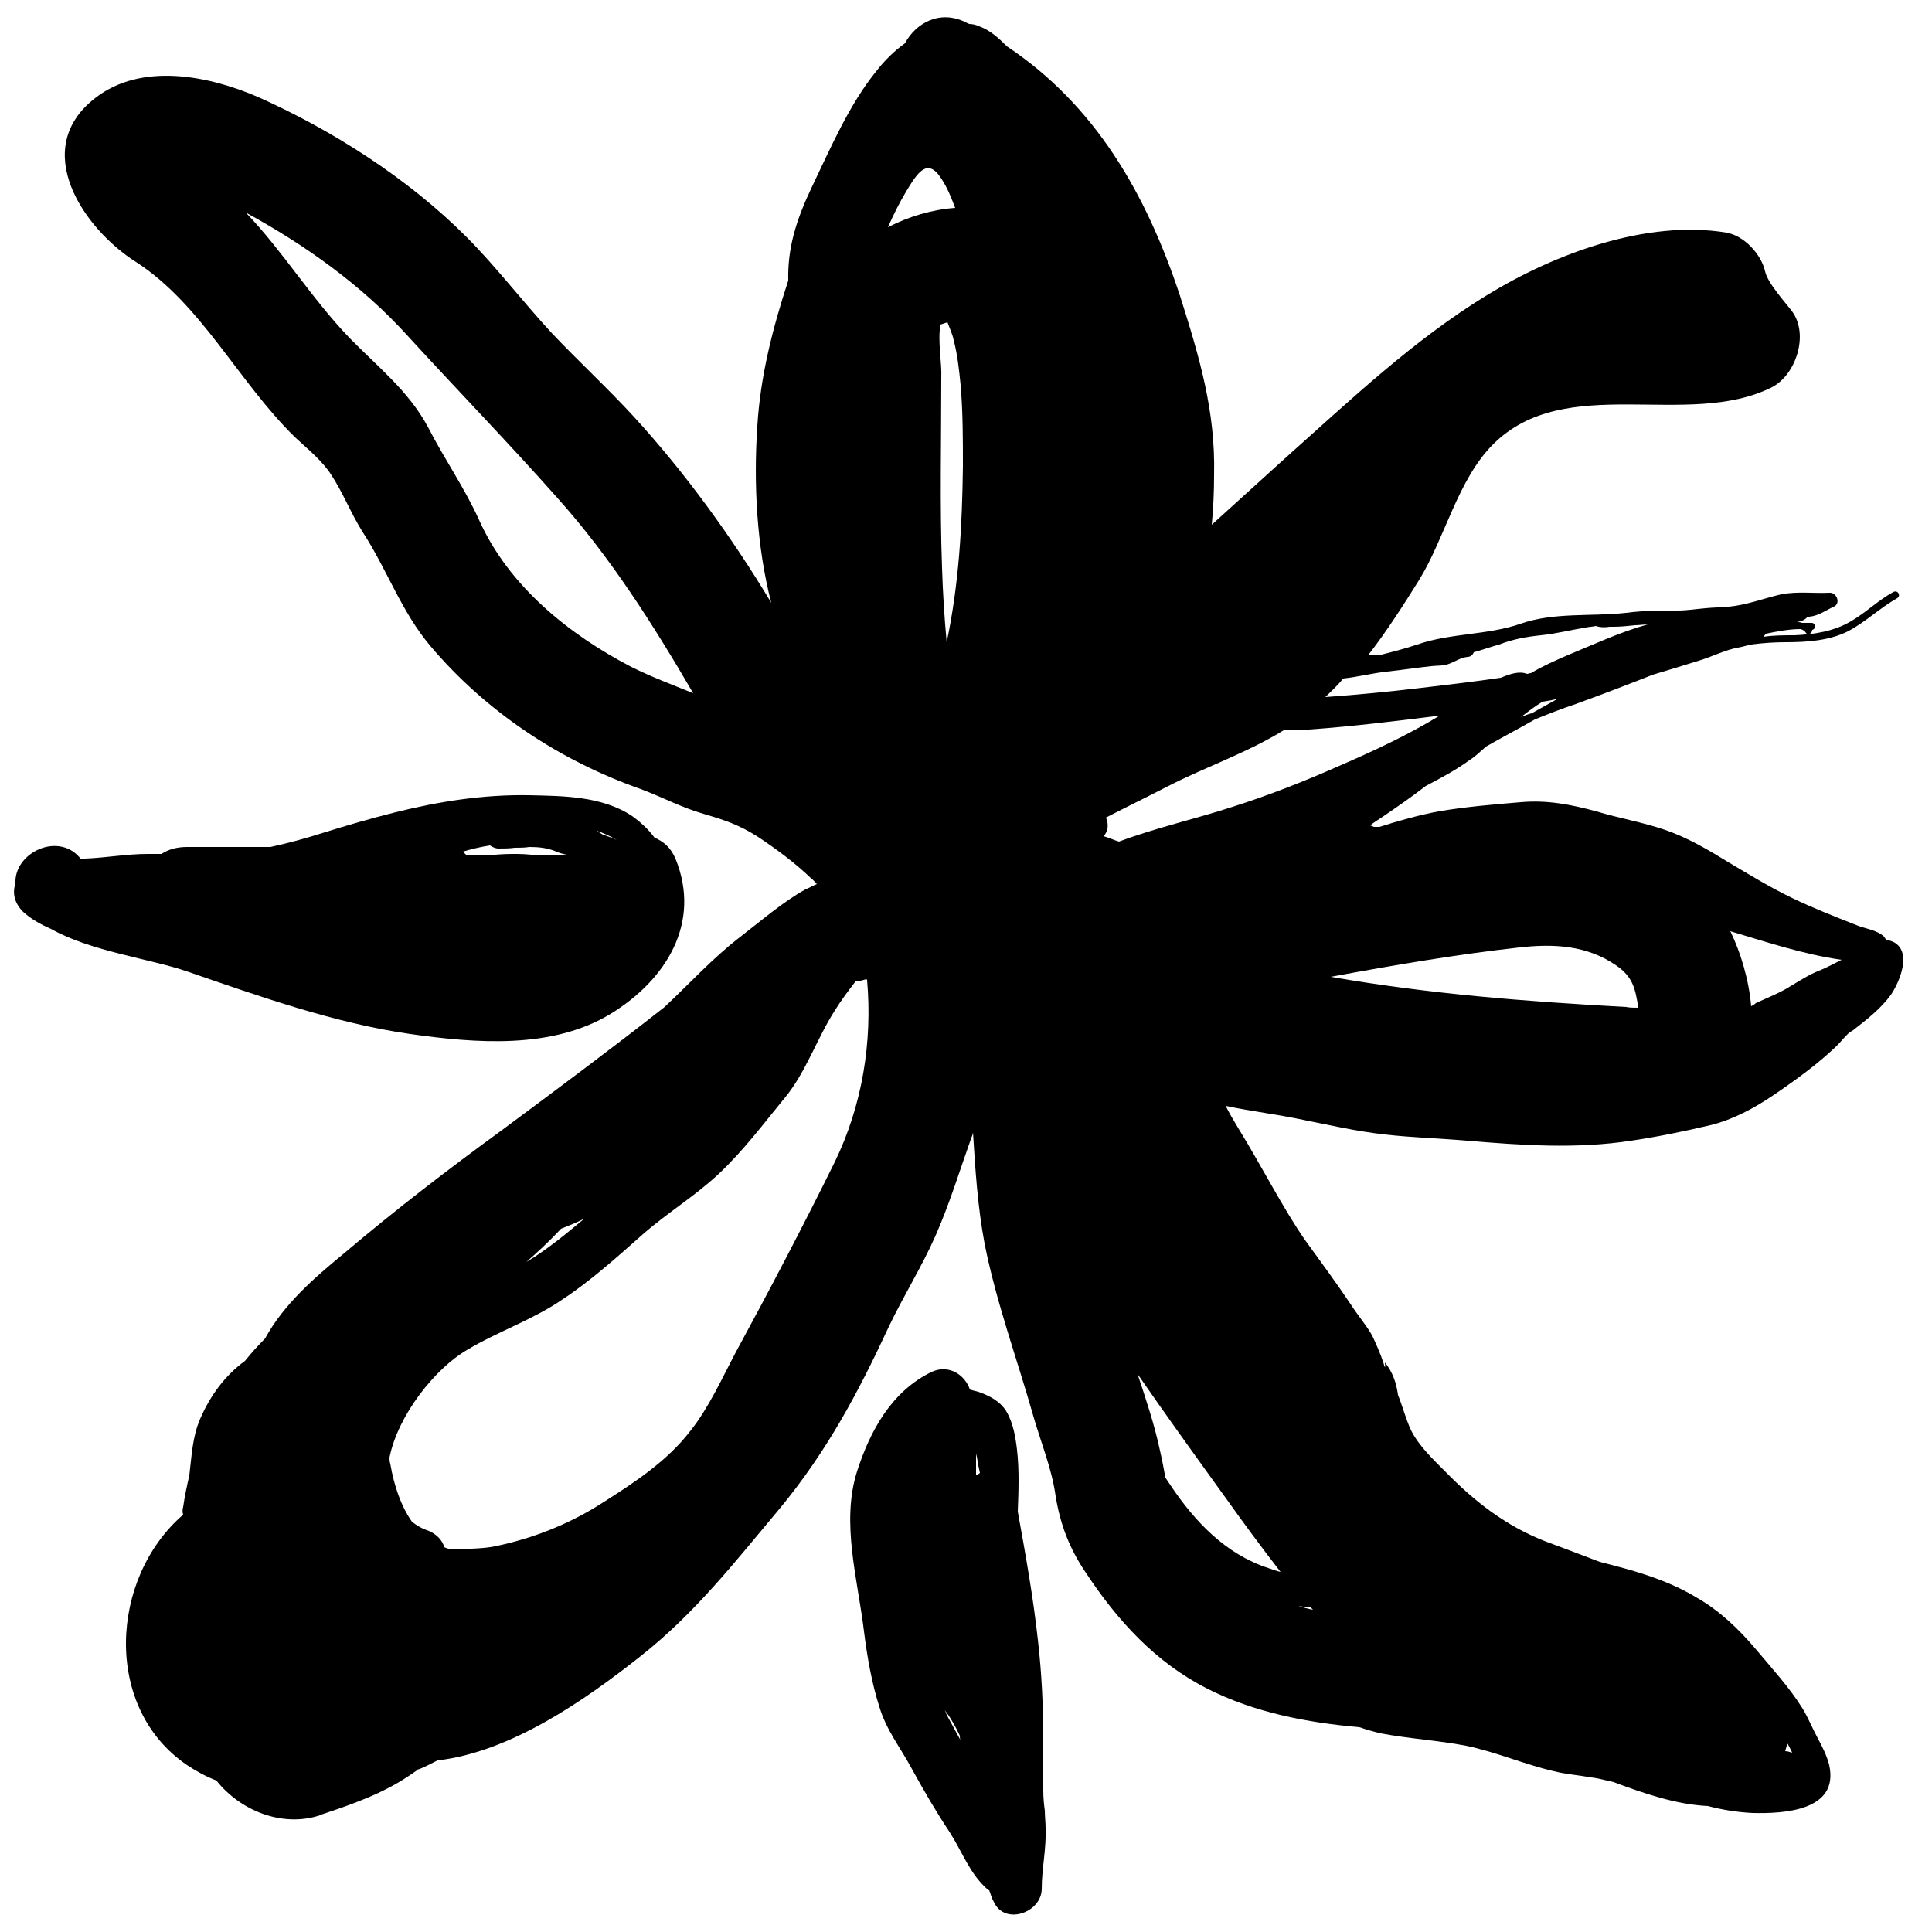 <?xml version="1.0" encoding="utf-8"?>
<!-- Generator: Adobe Illustrator 25.0.1, SVG Export Plug-In . SVG Version: 6.00 Build 0)  -->
<svg version="1.1" id="Layer_1" xmlns="http://www.w3.org/2000/svg" xmlns:xlink="http://www.w3.org/1999/xlink" x="0px" y="0px"
	 viewBox="0 0 250 250" style="enable-background:new 0 0 250 250;" xml:space="preserve">
<g>
	<path d="M135,231.7c-0.1-2.2,0-4.4,0-6.5c0-4.3-0.2-8.7-0.7-13c-0.6-5.5-1.6-11.1-2.6-16.6c0.1-2.7,0.2-5.4-0.1-8
		c-0.2-1.7-0.5-3.5-1.4-5c-0.8-1.3-2.2-2-3.6-2.5c-0.4-0.1-0.8-0.2-1.1-0.3c-0.6-1.8-2.6-3.3-4.9-2.3c-5.2,2.5-8,7.6-9.7,12.9
		c-2.1,6.6,0.1,14,0.9,20.7c0.4,3.2,1,6.7,2,9.8c0.9,3,2.7,5.2,4.2,8c1.6,2.9,3.1,5.5,4.9,8.2c1.6,2.5,2.6,5.4,4.9,7.4
		c0.1,0,0.1,0.1,0.2,0.1c0.2,0.5,0.3,1,0.6,1.5c1.4,3.1,6.2,1.4,6.2-1.7c0-2.6,0.6-5.1,0.5-7.8c0-0.8-0.1-1.5-0.1-2.3
		C135.1,233.6,135,232.7,135,231.7z M130.5,213.8C130.6,213.8,130.6,213.8,130.5,213.8c0.1,0.1,0.1,0.3,0.1,0.4
		C130.6,214.1,130.6,214,130.5,213.8z M126.3,190.9C126.3,190.9,126.3,190.9,126.3,190.9c0-0.9,0-1.9,0-2.8c0.1,0.4,0.2,0.8,0.2,1.1
		c0.1,0.5,0.2,0.9,0.3,1.4C126.7,190.7,126.5,190.8,126.3,190.9z M124.2,224.6c0,0.2,0,0.4,0.1,0.6c-0.6-1.1-1.2-2.2-1.8-3.3
		c-0.1-0.3-0.2-0.6-0.4-0.8C122.9,222.1,123.6,223.3,124.2,224.6z"/>
	<path d="M245.2,122c-0.3-0.2-0.7-0.3-1.1-0.4c-0.1-0.1-0.2-0.2-0.3-0.4c-1-0.9-2.4-1-3.6-1.5c-2.8-1.1-5.6-2.2-8.3-3.5
		c-2.9-1.4-5.5-3-8.2-4.6c-2.6-1.6-5.3-3.2-8.2-4.2c-2.9-1-5.9-1.5-8.9-2.4c-3.3-0.9-6.4-1.5-9.8-1.2c-3.6,0.3-7.2,0.6-10.7,1.2
		c-2.6,0.5-5.1,1.2-7.6,2c-0.2,0-0.4,0-0.7,0c-0.2-0.1-0.3-0.1-0.5-0.2c0.5-0.4,1-0.7,1.6-1.1c1.9-1.3,3.8-2.6,5.6-4
		c1.9-1,3.8-2,5.6-3.3c0.8-0.5,1.5-1.2,2.2-1.8c2.1-1.2,4.2-2.3,6.3-3.5c1.7-0.7,3.5-1.4,5.3-2c3.3-1.2,6.7-2.5,10-3.8
		c2-0.6,4-1.2,5.9-1.8c1.7-0.5,3.4-1.4,5.1-1.7c0.6-0.1,1.2-0.3,1.7-0.4c1.5-0.2,3-0.3,4.5-0.3c2.7,0,5.6-0.2,8-1.4
		c2.3-1.2,4.1-3,6.4-4.3c0.5-0.3,0.1-1.1-0.5-0.8c-2,1.1-3.6,2.7-5.5,3.8c-2.2,1.3-4.8,1.7-7.3,1.8c-1.3,0-2.7,0-4,0.2c0,0,0,0,0,0
		c0.1-0.1,0.2-0.3,0.3-0.4c1.5-0.3,3-0.6,4.5-0.6c0.3,0.1,0.5,0.2,0.7,0.5c0.3,0.4,0.8,0,0.8-0.4c0.5-0.1,0.5-0.9-0.1-0.9
		c-0.4,0-0.8,0-1.2,0c-0.2-0.1-0.5-0.1-0.7-0.1c0.6-0.1,1.1-0.3,1.4-0.7c0.1,0,0.1,0,0.2,0c1.2-0.1,2.1-0.8,3.2-1.3
		c0.9-0.4,0.4-1.8-0.5-1.8c-2.1,0.1-4.2-0.2-6.3,0.2c-2.2,0.5-4.5,1.4-6.8,1.6c-1,0.1-2,0.1-3,0.2c-1.2,0.1-2.4,0.3-3.6,0.3
		c-2.3,0-4.4,0-6.7,0.3c-4.5,0.5-9.3-0.1-13.6,1.4c-4.3,1.5-9.1,1.2-13.4,2.7c-1.5,0.5-3,0.9-4.6,1.3c-0.6,0-1.2,0-1.7,0
		c2.4-3.1,4.5-6.4,6.5-9.6c3.4-5.5,5-13,9.6-17.6c9.4-9.4,25.2-1.9,36.1-7.4c3.1-1.6,4.8-6.8,2.6-9.8c-0.9-1.2-3.2-3.7-3.5-5.2
		c-0.5-2.2-2.7-4.6-5-5c-10.3-1.7-22.2,2.7-31,8.1c-9.5,5.8-17.7,13.6-26,21c-3.2,2.9-6.4,5.8-9.6,8.7c0.2-2.1,0.3-4.2,0.3-6.4
		c0.2-8.3-1.9-15.3-4.4-23.2c-4.4-13.3-11-24.7-22.4-32.3c-1.1-1.1-2.2-2.1-3.6-2.6c-0.4-0.2-0.9-0.3-1.3-0.3
		c-0.1-0.1-0.3-0.1-0.4-0.2c-3.4-1.7-6.5,0.1-7.9,2.7c-1.4,1-2.7,2.3-3.7,3.6c-3.5,4.3-5.9,9.9-8.3,14.9c-2.1,4.4-3.2,8-3.1,12.2
		c-2,6.1-3.6,12.3-4,18.8c-0.5,7.4-0.1,15.6,1.8,22.9c-5.1-8.5-11.2-16.9-17.8-24.1c-3.4-3.7-7.2-7.2-10.6-10.8
		c-3.8-4.1-7.2-8.6-11.1-12.5c-7.5-7.5-17.2-13.7-26.8-18c-6.4-2.8-15.2-4.6-21.2,0.1c-8.5,6.6-1.5,16.9,5.3,21.2
		c8.5,5.5,13.3,15.6,20.6,22.7c1.6,1.5,3.5,3,4.7,4.9c1.5,2.3,2.5,4.9,4,7.3c3.2,4.9,5,10.3,8.8,14.8c7.2,8.5,16.7,14.8,27.2,18.5
		c2.7,1,5.3,2.4,8.1,3.2c2.7,0.8,4.6,1.4,7.1,3c2.4,1.6,4.7,3.3,6.8,5.3c0.3,0.2,0.5,0.5,0.8,0.8c-0.5,0.2-1,0.5-1.5,0.7
		c-2.9,1.6-5.9,4.2-8.5,6.2c-3.5,2.7-6.5,6-9.7,9C79,135.8,72,141,65,146.2c-7,5.1-13.9,10.4-20.5,16c-3.9,3.2-7.8,6.6-10.2,11
		c-0.9,0.9-1.8,1.9-2.6,2.9c-2.6,1.9-4.5,4.5-5.8,7.5c-1,2.3-1.1,4.8-1.4,7.3c-0.3,1.3-0.6,2.7-0.8,4.1c-0.1,0.3-0.1,0.7,0,1
		c-9.5,8.2-10.4,25,0.5,32.4c1.2,0.8,2.5,1.5,3.8,2c3.1,3.9,8.5,6.1,13.4,4.5c0,0,0,0,0,0c0.1,0,0.2-0.1,0.2-0.1
		c3.9-1.3,7.9-2.7,11.3-5c0.9-0.6,1.2-0.8,1.2-0.9c-0.1,0.1,0,0.2,2.5-1.1c9.5-1.1,19.1-7.8,26.3-13.5c7.1-5.6,12.2-12.2,18-19.1
		c6.1-7.4,10.1-14.9,14.1-23.5c1.9-4,4.3-7.8,6.1-11.9c1.8-4.1,3.1-8.4,4.6-12.6c0.1-0.2,0.2-0.5,0.2-0.7c0.3,4.8,0.6,9.6,1.5,14.4
		c1.5,7.6,4.2,14.9,6.3,22.3c1,3.5,2.4,6.8,2.9,10.4c0.6,3.7,1.8,6.8,3.9,9.9c4.1,6.2,9,11.6,15.7,15c6.1,3.1,12.9,4.4,19.7,5
		c0.9,0.3,1.9,0.6,2.8,0.8c3.7,0.7,7.4,0.9,11,1.6c3.9,0.8,7.5,2.4,11.4,3.3c1.6,0.4,3.2,0.5,4.8,0.8c1,0.1,1.9,0.4,2.9,0.6
		c4,1.5,8.1,2.9,12.2,3.1c1.9,0.5,3.8,0.8,5.8,0.9c4.1,0.1,11.2-0.3,9.9-6.2c-0.3-1.2-0.9-2.4-1.5-3.5c-0.7-1.3-1.2-2.6-2-3.9
		c-1.7-2.7-3.9-5.1-6-7.6c-2.2-2.6-4.7-5-7.7-6.7c-2.8-1.7-5.9-2.8-9.1-3.7c-1.1-0.3-2.2-0.6-3.4-0.9c-2.4-0.9-4.7-1.8-6.9-2.6
		c-5.2-2-9.3-5.2-13.1-9.1c-1.5-1.5-3.4-3.3-4.4-5.3c-0.7-1.5-1.1-3.1-1.7-4.6c-0.2-1.5-0.7-3-1.7-4.2c0.1,0.8,0,0.8-0.2,0
		c-0.4-1.2-0.9-2.3-1.4-3.4c-0.7-1.3-1.9-2.7-2.6-3.8c-2-3-4-5.7-6.1-8.6c-2.8-4-5.7-9.7-8.6-14.4c-0.6-1-1.2-2-1.7-3
		c3.3,0.7,6.7,1.1,10,1.8c3.5,0.7,7,1.5,10.6,1.9c3.5,0.4,7.1,0.5,10.6,0.8c7.1,0.6,14.2,1.1,21.3,0c3.4-0.5,6.8-1.2,10.2-2
		c2.9-0.7,5.7-2.2,8.2-3.9c2.8-1.9,5.7-4,8.1-6.3c0.5-0.5,1-1.1,1.5-1.6c0.2-0.2,0.5-0.4,0.7-0.5c1.8-1.4,3.6-2.8,4.9-4.6
		C245.9,126.9,247.3,123.3,245.2,122z M231.4,225.8c0.2,0.4,0.4,0.7,0.5,1c-0.3-0.1-0.6-0.2-0.9-0.2c0.1-0.3,0.2-0.7,0.3-1
		C231.3,225.7,231.4,225.7,231.4,225.8z M208.3,81.1c0.2,0,0.3,0,0.5,0c0.9,0,1.9-0.1,2.8-0.2c0.5,0,1.1-0.1,1.6-0.1
		c-3.6,1-7,2.6-10.4,4c-1.6,0.7-3.2,1.4-4.7,2.3c-0.2,0-0.4,0.1-0.5,0.1c-1-0.4-2.2,0-3.4,0.5c-3.4,0.5-6.8,0.9-10.2,1.3
		c-4.2,0.5-8.3,0.9-12.5,1.2c0.8-0.8,1.6-1.5,2.3-2.4c1.9-0.2,3.8-0.7,5.7-0.9c1.9-0.2,3.8-0.5,5.7-0.7c0.8-0.1,1.5,0,2.3-0.3
		c0.8-0.3,1.5-0.8,2.4-0.9c0.4,0,0.7-0.3,0.8-0.6c1.1-0.3,2.2-0.7,3.3-1c1.8-0.7,3.5-1,5.4-1.2c2-0.2,3.9-0.7,5.8-1
		c0.4-0.1,0.9-0.1,1.3-0.2C207.1,81.2,207.7,81.2,208.3,81.1z M169.4,94.4c5.6-0.4,11.3-1.1,16.9-1.8c-4.1,2.5-8.6,4.6-13,6.5
		c-4.5,2-9.1,3.8-13.8,5.3c-4.9,1.6-9.9,2.7-14.7,4.5c-0.7-0.2-1.3-0.5-2-0.7c0.6-0.6,0.7-1.6,0.3-2.4c2.7-1.4,5.4-2.7,8.1-4.1
		c4.9-2.5,10.2-4.3,14.9-7.2C167.1,94.5,168.2,94.4,169.4,94.4z M226.6,130.2c-0.3-3.5-1.4-7-2.6-9.5c0-0.1-0.1-0.1-0.1-0.2
		c0,0,0,0,0,0c4.7,1.4,9.5,3,14.4,3.7c-1,0.5-1.9,1-2.9,1.4c-1.3,0.5-2.5,1.3-3.7,2c-1.4,0.9-3,1.5-4.5,2.2
		C227,130,226.8,130.1,226.6,130.2z M172.2,126.4c8.1-1.5,16.3-2.9,24.4-3.8c4.4-0.5,8.7-0.3,12.5,2.3c2.2,1.5,2.5,3,2.9,5.5
		c-0.5,0-1.1,0-1.6-0.1C197.5,129.6,184.8,128.6,172.2,126.4z M121.7,42c0.3-0.1,0.6-0.2,0.9-0.3c0.3,0.8,0.7,1.7,0.8,2.3
		c0.5,1.9,0.7,3.8,0.9,5.8c0.3,3.5,0.3,7,0.3,10.5c-0.1,7.8-0.5,15.2-2.1,22.8c-0.3-3.2-0.5-6.4-0.6-9.6c-0.3-8.2-0.1-16.4-0.1-24.5
		C121.9,46.9,121.3,44.1,121.7,42z M121.8,23.1c0.8,1.2,1.3,2.5,1.8,3.8c-2.9,0.2-6,1.1-8.7,2.5c0.7-1.6,1.5-3.2,2.4-4.7
		C118.7,22.4,120,20.3,121.8,23.1z M169.9,208.3c-0.6-0.1-1.3-0.3-1.9-0.5c0.5,0.1,1.1,0.2,1.6,0.2
		C169.7,208.1,169.8,208.2,169.9,208.3z M196.8,92.8c0.9-0.7,1.8-1.4,2.8-2c0.7-0.1,1.3-0.2,2-0.4c-1.1,0.6-2.3,1.3-3.4,1.9
		C197.7,92.4,197.3,92.6,196.8,92.8z M204.7,89.7c0.1,0,0.2,0,0.3-0.1c-0.2,0.1-0.3,0.1-0.5,0.2C204.5,89.8,204.6,89.8,204.7,89.7z
		 M232.2,79.2C232.2,79.2,232.2,79.2,232.2,79.2C232.2,79.2,232.2,79.2,232.2,79.2z M112.1,126.7c0,0,0.1,0.1,0.1,0.1
		c0.7,8-0.6,16.2-4.2,23.6c-4.1,8.3-8.4,16.5-12.8,24.6c-1.8,3.4-3.5,7.2-5.9,10.2c-3,3.9-7.3,6.7-11.4,9.3c-4.2,2.7-9,4.6-13.9,5.6
		c-0.9,0.2-3.2,0.4-5.6,0.3c-0.1,0-0.2,0-0.4,0c-0.2-0.1-0.4-0.1-0.5-0.2c-0.3-0.9-0.9-1.6-2-2.1c-0.9-0.3-1.6-0.7-2.2-1.2
		c-1.4-2-2.3-4.6-2.8-7.5c-0.1-0.3-0.1-0.5-0.1-0.8c1.1-5.5,5.9-11.5,10-13.9c4-2.4,8.5-3.9,12.3-6.5c3.8-2.5,7.1-5.5,10.5-8.5
		c3.2-2.8,6.7-4.9,9.8-7.8c3.2-3,5.8-6.5,8.6-9.9c2.7-3.3,4.1-7.6,6.4-11.2c0.8-1.3,1.7-2.5,2.7-3.8
		C111.2,127,111.7,126.8,112.1,126.7z M72.6,159c1-0.4,2-0.8,3-1.3c-2.4,2-4.8,4-7.5,5.6C69.6,162,71.1,160.6,72.6,159z
		 M150.1,187.7c-0.7-3.3-1.8-6.6-2.9-9.9c3.8,5.5,7.7,10.9,11.6,16.3c2.2,3.1,4.5,6.2,6.9,9.3c-0.5-0.1-1-0.3-1.6-0.5
		c-5.5-1.8-9.5-6-12.7-10.8c-0.2-0.3-0.4-0.6-0.6-0.9C150.6,190.1,150.4,189,150.1,187.7z M230.6,136
		C230.7,136.1,230.7,136.1,230.6,136c-0.2,0.2-0.4,0.3-0.6,0.5C230.2,136.4,230.4,136.2,230.6,136z M236.4,130.9
		c0.3-0.3,0.7-0.7,1-1c-0.2,0.2-0.5,0.5-0.7,0.7C236.6,130.7,236.5,130.8,236.4,130.9z M20.2,23.6c0,0.1-0.1,0.1-0.1,0.1
		C20.2,23.7,20.2,23.6,20.2,23.6z M81.7,86.3c-8.1-4.2-15.9-10.5-19.7-19c-1.9-4.2-4.5-7.9-6.6-12c-2.5-4.7-6.6-7.9-10.2-11.6
		c-4.9-5.1-8.6-11.2-13.4-16.2c7.7,4.2,15,9.4,20.9,15.9c6.4,7,13.1,13.9,19.4,21c6.9,7.7,12.4,16.4,17.6,25.3
		C87,88.6,84.3,87.6,81.7,86.3z"/>
	<path d="M24.2,125.7c9.3,3.2,19.1,6.7,28.9,8.1c8.5,1.2,18.3,2,25.9-2.6c7.2-4.4,11.8-11.8,8.4-20.1c-0.6-1.4-1.5-2.2-2.7-2.7
		c-0.8-1.1-1.8-2-2.9-2.8c-3.9-2.6-8.9-2.6-13.4-2.7c-5.8-0.1-11.6,0.8-17.2,2.2c-3.2,0.8-6.3,1.7-9.5,2.7c-2.2,0.7-4.4,1.3-6.7,1.8
		c-3.6,0-7.2,0-10.8,0c-1.3,0-2.4,0.3-3.3,0.9c-0.1,0-0.2,0-0.3,0c-0.5,0-1,0-1.5,0c-2.7,0-5.4,0.5-8.1,0.6c-0.2,0-0.3,0-0.5,0.1
		c-2.8-3.7-8.7-0.9-8.5,3.1c-0.4,1.2-0.2,2.5,1,3.7c1,0.9,2.2,1.6,3.6,2.2C11.7,123.1,19.6,124.1,24.2,125.7z M63.4,109.4
		c0.3,0.2,0.7,0.4,1.1,0.4c0,0,0,0,0,0c0.7,0,1.4,0,2.1-0.1c0.6,0,1.3,0,1.9-0.1c1.2,0,2.3,0.1,3.5,0.6c0.4,0.2,0.9,0.3,1.3,0.4
		c-1.3,0.1-2.6,0.1-3.9,0.1c-1.1-0.2-2.2-0.2-3.1-0.2c-1.2,0-2.3,0.1-3.4,0.2c-0.8,0-1.6,0-2.3,0c-0.2,0-0.3-0.1-0.4-0.2
		c-0.1-0.1-0.2-0.2-0.3-0.3C60.9,109.9,62.1,109.6,63.4,109.4z M79.8,108.7c-0.6-0.3-1.2-0.5-1.8-0.7c-0.3-0.2-0.5-0.3-0.8-0.5
		C78.1,107.8,79,108.2,79.8,108.7C79.8,108.7,79.8,108.7,79.8,108.7z"/>
</g>
</svg>
